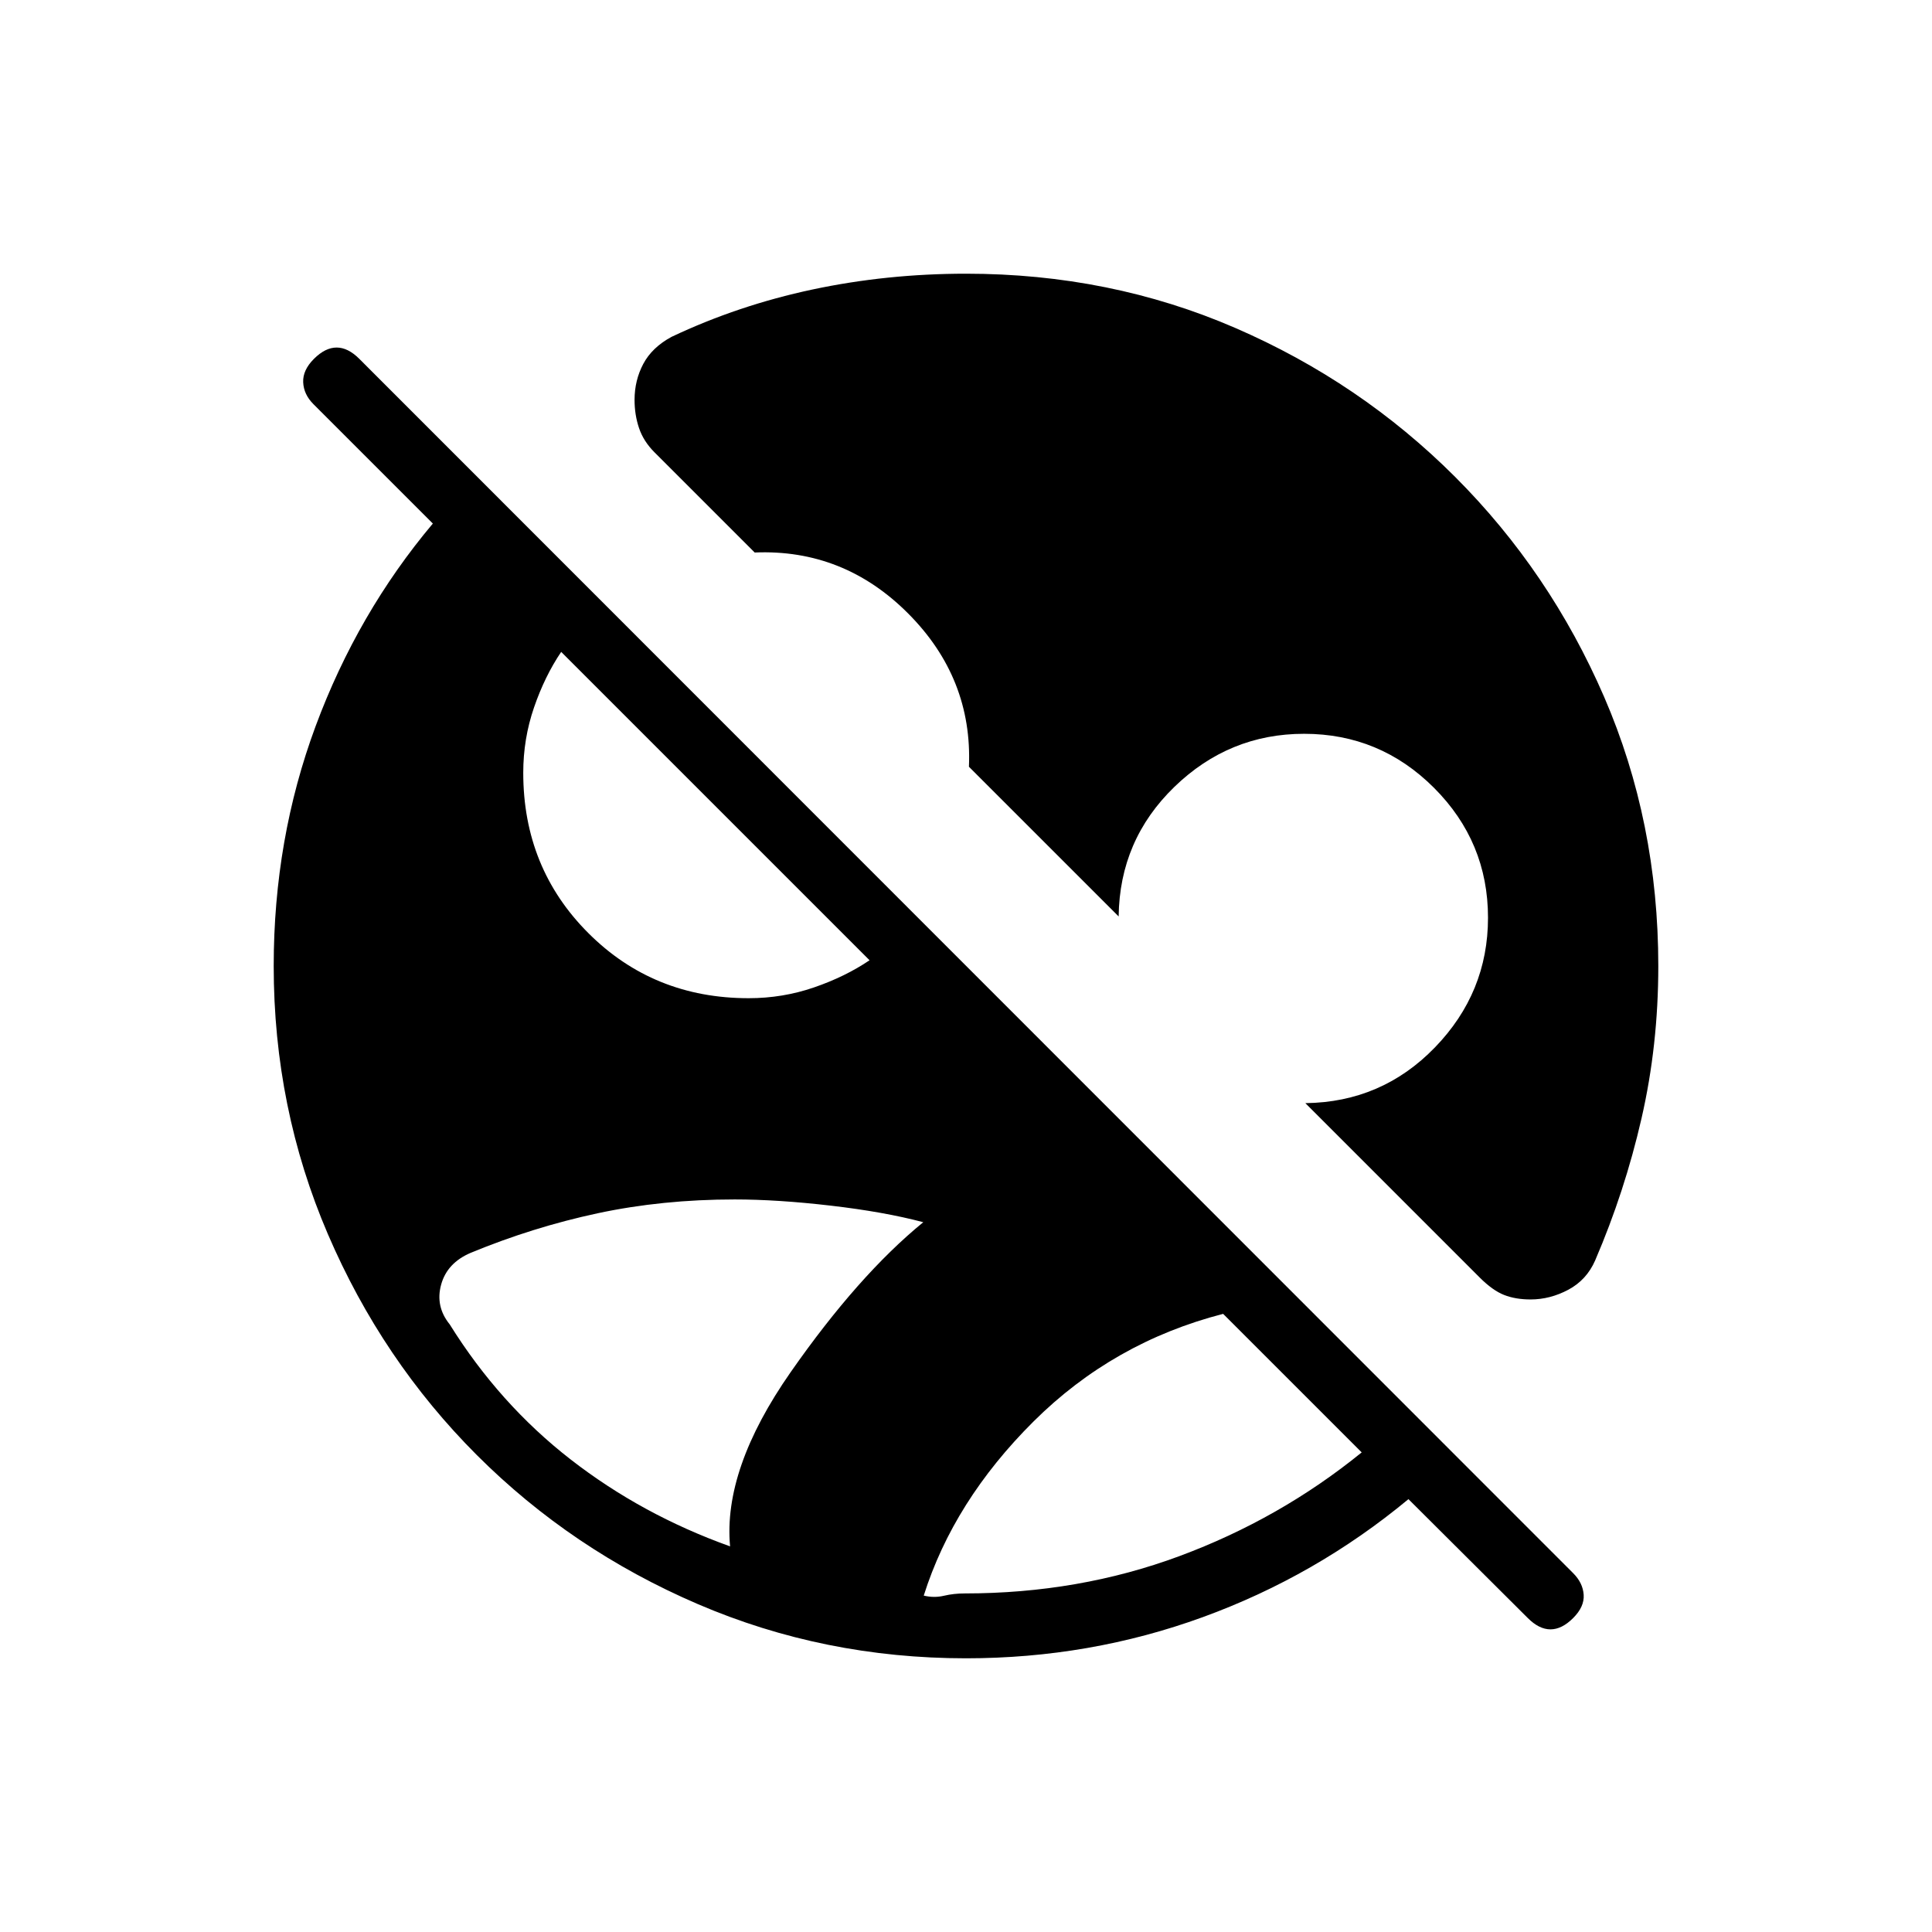 <svg xmlns="http://www.w3.org/2000/svg" height="20" viewBox="0 -960 960 960" width="20"><path d="M480-136q-70.54 0-133.23-26.92-62.69-26.93-109.81-74.04-47.11-47.12-74.04-109.81Q136-409.46 136-480q0-63.08 20.85-119.23 20.84-56.15 58.23-100.62l-59.31-59.3q-4.85-4.85-5.12-10.89-.27-6.04 5.35-11.65 5.62-5.62 11.27-5.62 5.65 0 11.27 5.62l603.15 603.38q4.85 4.85 5.23 10.77.39 5.92-5.23 11.54-5.61 5.62-11.27 5.62-5.65 0-11.27-5.62l-59.3-59.08q-46 38.16-102.16 58.62Q541.54-136 480-136Zm-.69-32.23q56.77 0 106.73-18.54t90.58-51.54l-68.85-68.84q-54.62 14.07-94.27 53.53-39.65 39.47-54.5 86.47 5.15 1.23 10.04.07 4.88-1.15 10.27-1.15Zm-116.54-23.39q-3.54-38.38 30.08-86.53 33.61-48.16 65.92-74.54-19.46-5.16-45.96-8.23-26.5-3.08-47.73-3.08-36 0-68.16 6.88-32.15 6.89-63.07 19.66-11.7 5-14.66 15.81-2.96 10.8 4.27 19.73 24.69 39.61 60.08 67.11 35.38 27.5 79.23 43.19ZM480-824q71.54 0 133.73 26.92 62.19 26.93 109.31 74.04 47.11 47.12 74.04 109.31Q824-551.54 824-480q0 39.38-8.35 75.77-8.34 36.38-23.03 70.54-4.24 9.69-13.31 14.54-9.08 4.84-18.77 4.84-7.46 0-13.16-2.23-5.69-2.23-12.15-8.69l-86.61-86.62q38-.46 64.38-27.69 26.38-27.23 26.38-64.46 0-37.69-26.84-64.54-26.85-26.84-64.54-26.84-37.23 0-64.46 26.38-27.23 26.38-27.69 64.38L481.46-579q1.85-44-30.19-76.15-32.04-32.16-76.27-30.31l-49.77-49.77q-5.46-5.46-7.69-12.04-2.23-6.58-2.23-14.04 0-9.69 4.34-17.88 4.35-8.19 14.04-13.43 33.16-15.69 70.04-23.53Q440.62-824 480-824ZM372-464q16.92 0 32.46-5.35 15.54-5.34 27.62-13.5L278.85-636.08q-8.16 12.08-13.5 27.62Q260-592.92 260-576q0 47.31 32.35 79.65Q324.69-464 372-464Z"/></svg>